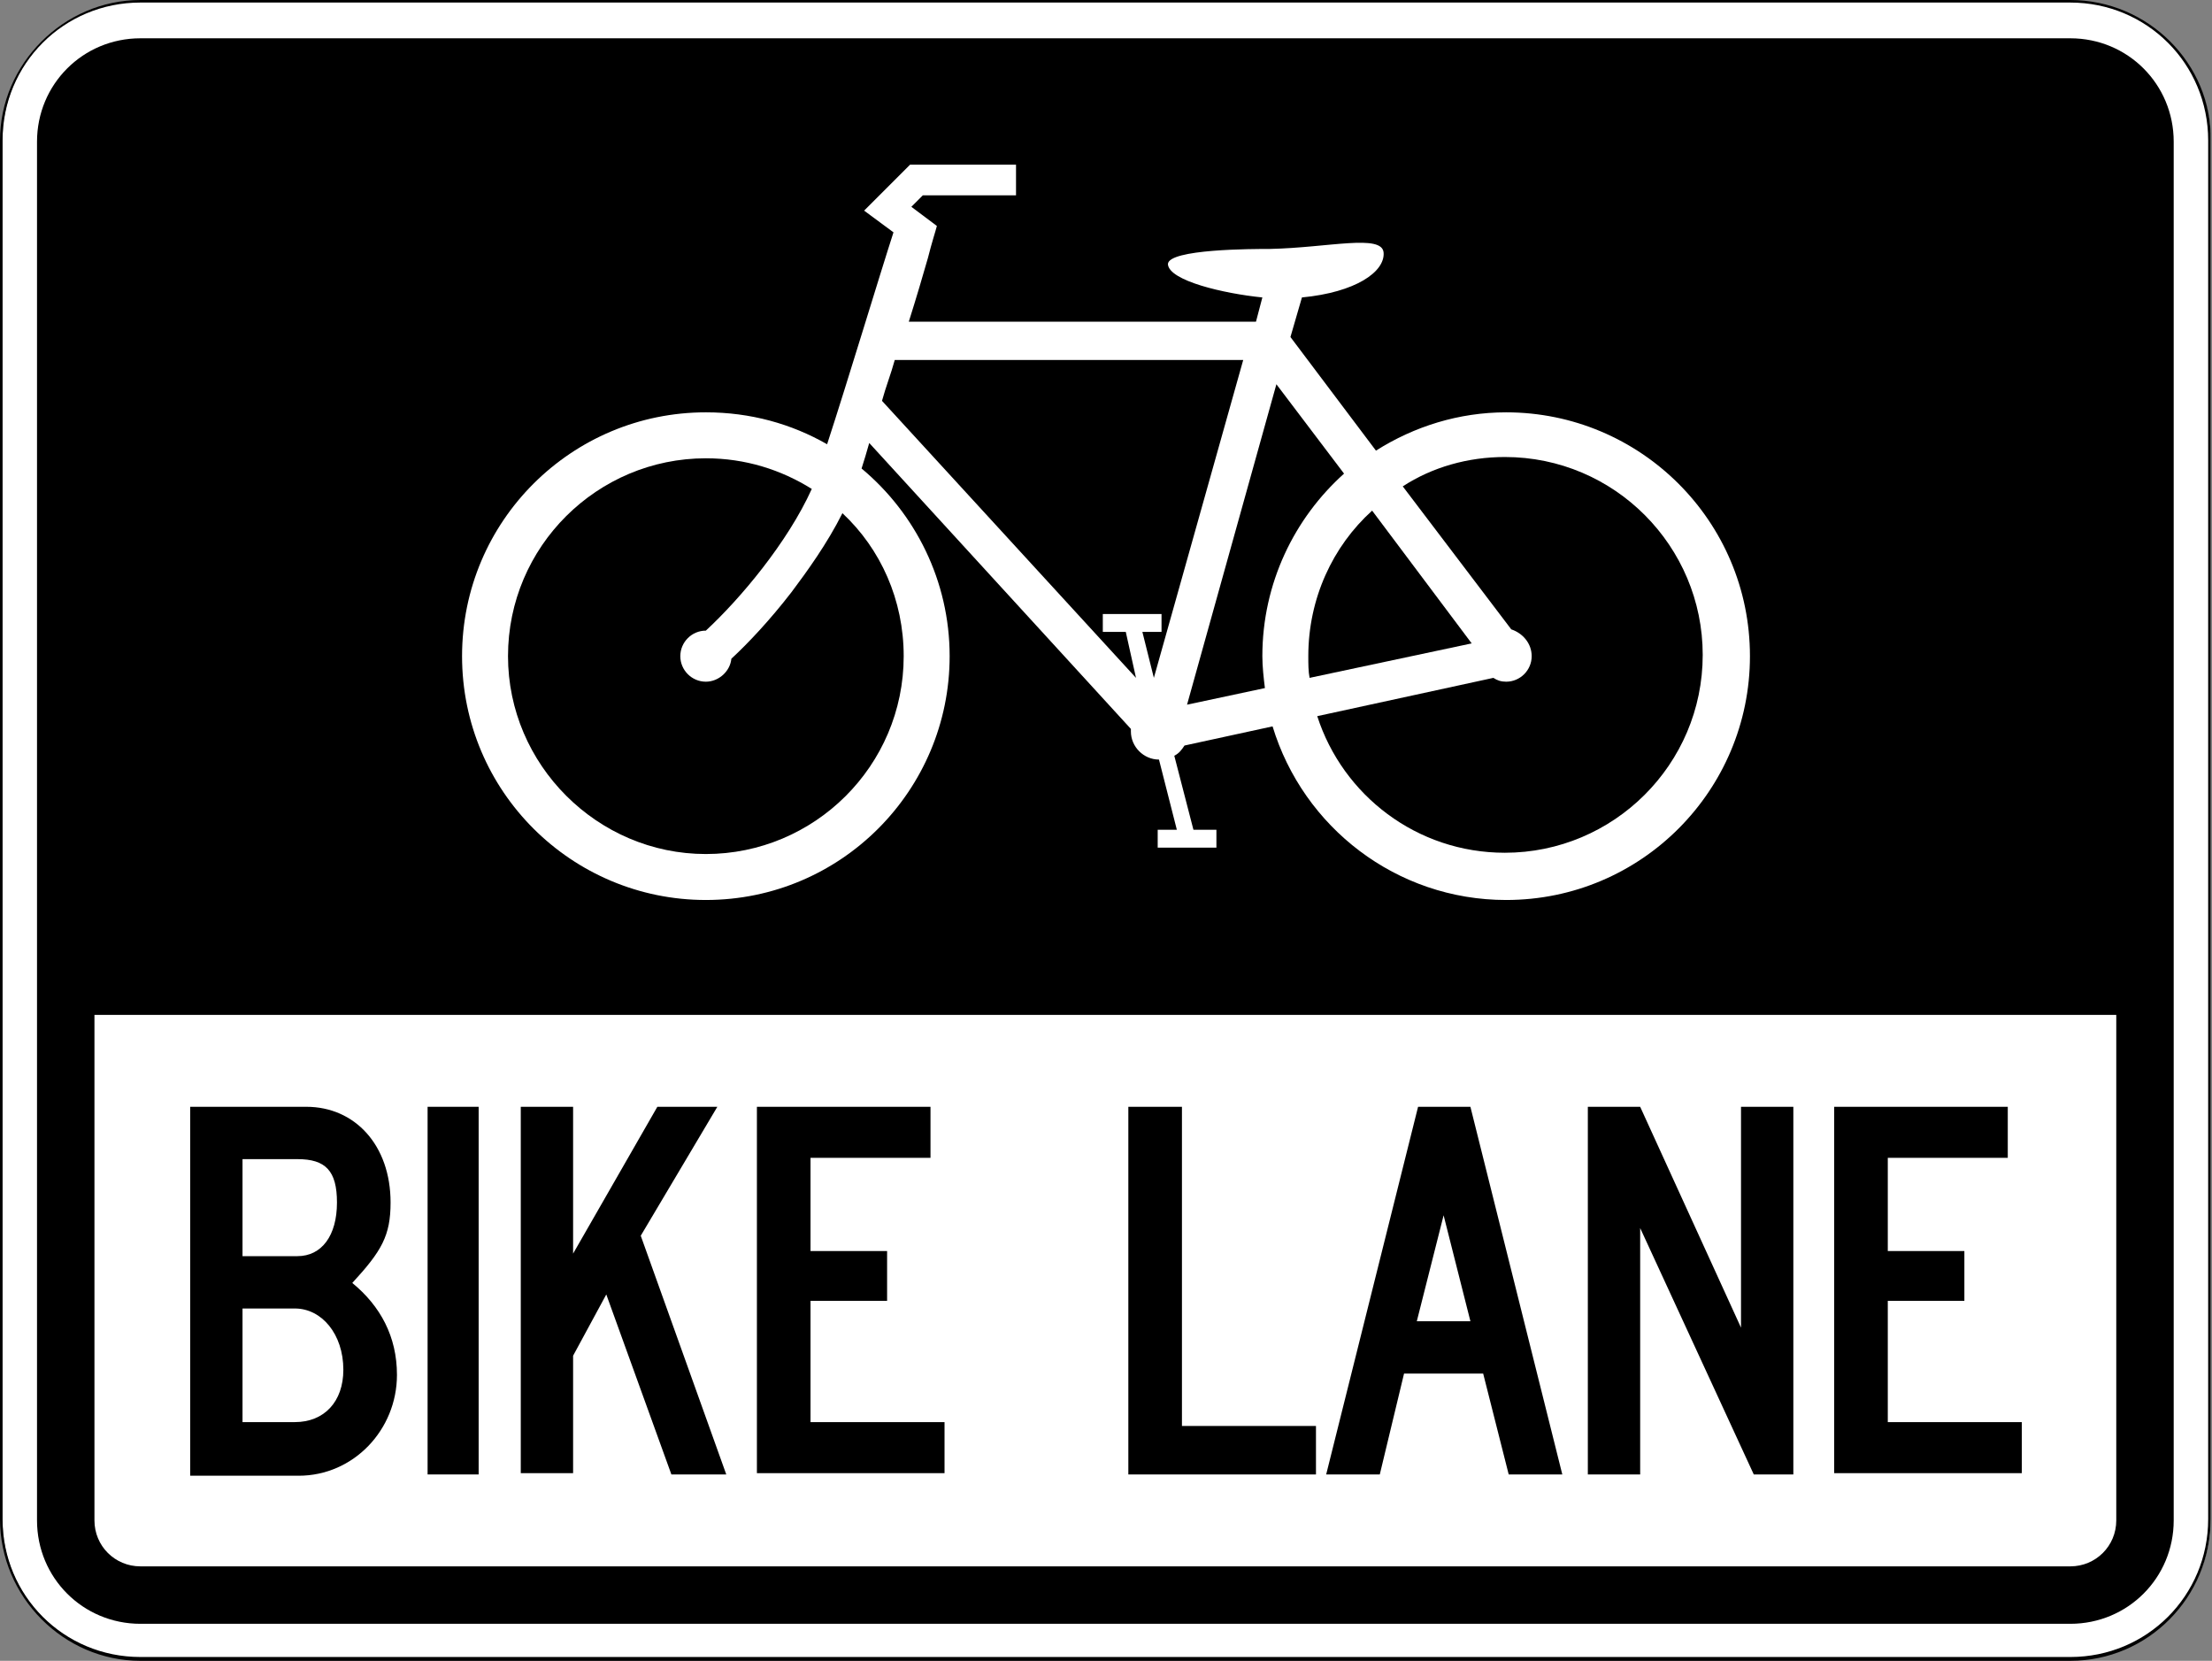 <?xml version="1.0" encoding="utf-8"?>
<!-- Generator: Adobe Illustrator 27.7.0, SVG Export Plug-In . SVG Version: 6.00 Build 0)  -->
<svg version="1.1" id="For_Sheets" xmlns="http://www.w3.org/2000/svg" xmlns:xlink="http://www.w3.org/1999/xlink" x="0px" y="0px"
	 viewBox="0 0 173.3 130.1" style="enable-background:new 0 0 173.3 130.1;" xml:space="preserve">
<rect x="0" y="0" width="173.3" height="130.1" fill="#808080" stroke="none"/>
<style type="text/css">
	.st0{fill:#FFFFFF;}
</style>
<g>
	<g>
		<path class="st0" d="M11.1,130c-6,0-10.9-4.9-10.9-10.9v-108C0.1,5,5,0.1,11.1,0.1h151.2c6,0,10.9,4.9,10.9,10.9v108
			c0,6-4.9,10.9-10.9,10.9H11.1z"/>
		<path d="M162.2,0.2c6,0,10.8,4.8,10.8,10.8v108c0,6-4.8,10.8-10.8,10.8H11c-6,0-10.8-4.8-10.8-10.8V11c0-6,4.8-10.8,10.8-10.8
			H162.2 M162.2,0H11C5,0,0,5,0,11v108c0,6.1,5,11.1,11,11.1h151.2c6.1,0,11-5,11-11.1V11C173.3,5,168.3,0,162.2,0L162.2,0z"/>
	</g>
	<path d="M162.2,3H11c-4.5,0-8.1,3.6-8.1,8.1v108c0,4.5,3.6,8.1,8.1,8.1h151.2c4.5,0,8.1-3.6,8.1-8.1v-108
		C170.3,6.6,166.7,3,162.2,3z M165.8,119.1c0,2-1.6,3.6-3.6,3.6H11c-2,0-3.6-1.6-3.6-3.6V79.5h158.4V119.1z"/>
	<g>
		<path d="M14.9,115.5V86.7H24c3.8,0,6.6,3,6.6,7.5c0,2.6-0.7,3.8-3,6.3c2.2,1.8,3.5,4.2,3.5,7.2c0,4.3-3.4,7.9-7.7,7.9H14.9z
			 M19,90.7v7.7h4.3c1.9,0,3.1-1.6,3.1-4.2c0-2.5-0.9-3.4-3.1-3.4H19z M19,111.4h4.1c2.3,0,3.8-1.6,3.8-4.1c0-2.8-1.7-4.8-3.8-4.8
			H19V111.4z"/>
		<path d="M33.5,86.7h4v28.8h-4V86.7z"/>
		<path d="M47.5,101.4l-2.6,4.8v9.2h-4.1V86.7h4.1v11.5l6.6-11.5h4.7l-6,10.1l6.7,18.7h-4.3L47.5,101.4z"/>
		<path d="M59.3,86.7h13.6v4h-9.4V98h6v3.9h-6v9.5H74v4H59.3V86.7z"/>
	</g>
	<g>
		<path d="M88.4,86.7h4.2v25h10.5v3.8H88.4V86.7z"/>
		<path d="M116.2,107.6H110l-1.9,7.9h-4.2l7.2-28.8h4.1l7.2,28.8h-4.2L116.2,107.6z M111,103.5h4.2l-2.1-8.3L111,103.5z"/>
		<path d="M128.5,96.2v19.3h-4.1V86.7h4.1l7.9,17.3V86.7h4.1v28.8h-3.1L128.5,96.2z"/>
		<path d="M143.7,86.7h13.6v4h-9.4V98h6v3.9h-6v9.5h10.5v4h-14.7V86.7z"/>
	</g>
	<path class="st0" d="M55.3,32.3c3.5,0,6.7,0.9,9.5,2.5c1.6-4.9,4.1-13.2,5.2-16.6l-2.3-1.7l3.6-3.6h8.3v2.4h-7.3l-0.9,0.9l2,1.5
		c-0.1,0.4-0.4,1.3-0.7,2.5c-0.4,1.4-0.9,3.1-1.5,5h27.2l0.5-1.9c-3-0.3-7.3-1.3-7.4-2.6c0-1.2,6.7-1.2,8-1.2
		c4.6-0.1,8.8-1.2,8.9,0.3c0.1,1.5-2.2,3.1-6.4,3.5l-0.9,3.1l6.7,8.9c3-1.9,6.5-3,10.2-3c10.5,0,19.1,8.5,19.1,19.1
		c0,10.5-8.5,19.1-19.1,19.1c-8.6,0-15.9-5.7-18.3-13.6l-6.9,1.5c-0.2,0.3-0.4,0.6-0.8,0.8l1.5,5.8h1.8v1.4h-4.6v-1.4h1.5l-1.4-5.5
		c-1.2,0-2.2-1-2.2-2.2c0-0.1,0-0.1,0-0.2L68.1,34.7c-0.2,0.7-0.4,1.4-0.6,2c4.2,3.5,6.9,8.8,6.9,14.7c0,10.5-8.5,19.1-19.1,19.1
		c-10.5,0-19.1-8.5-19.1-19.1C36.2,40.8,44.8,32.3,55.3,32.3z"/>
	<path d="M102.6,53.1l12.7-2.7L107.5,40c-3.1,2.8-5,6.9-5,11.4C102.5,52,102.5,52.6,102.6,53.1z"/>
	<path d="M55.3,66.9c8.5,0,15.5-6.9,15.5-15.5C70.8,47,69,43,66,40.2c-1.2,2.4-2.8,4.6-4,6.2c-1.7,2.2-3.4,4-4.7,5.2
		c-0.1,1-1,1.8-2,1.8c-1.1,0-2-0.9-2-2c0-1.1,0.9-2,2-2c2.7-2.5,6.4-6.9,8.3-11.1c-2.4-1.5-5.2-2.4-8.3-2.4
		c-8.5,0-15.5,6.9-15.5,15.5C39.8,59.9,46.8,66.9,55.3,66.9z"/>
	<path d="M88.2,49.5h-1.8v-1.4H91v1.4h-1.5l0.9,3.6l7-24.9H70.1c-0.3,1.1-0.7,2.1-1,3.2l19.9,21.7L88.2,49.5z"/>
	<path d="M99.1,53.9c-0.1-0.8-0.2-1.7-0.2-2.5c0-5.7,2.5-10.8,6.4-14.3l-5.3-7l-7,25.1L99.1,53.9z"/>
	<path d="M120,51.4c0,1.1-0.9,2-2,2c-0.4,0-0.7-0.1-1-0.3l-13.8,3c2,6.2,7.8,10.7,14.7,10.7c8.5,0,15.5-6.9,15.5-15.5
		c0-8.5-6.9-15.5-15.5-15.5c-2.9,0-5.7,0.8-8,2.3l8.5,11.2C119.3,49.6,120,50.4,120,51.4z"/>
</g>
</svg>
